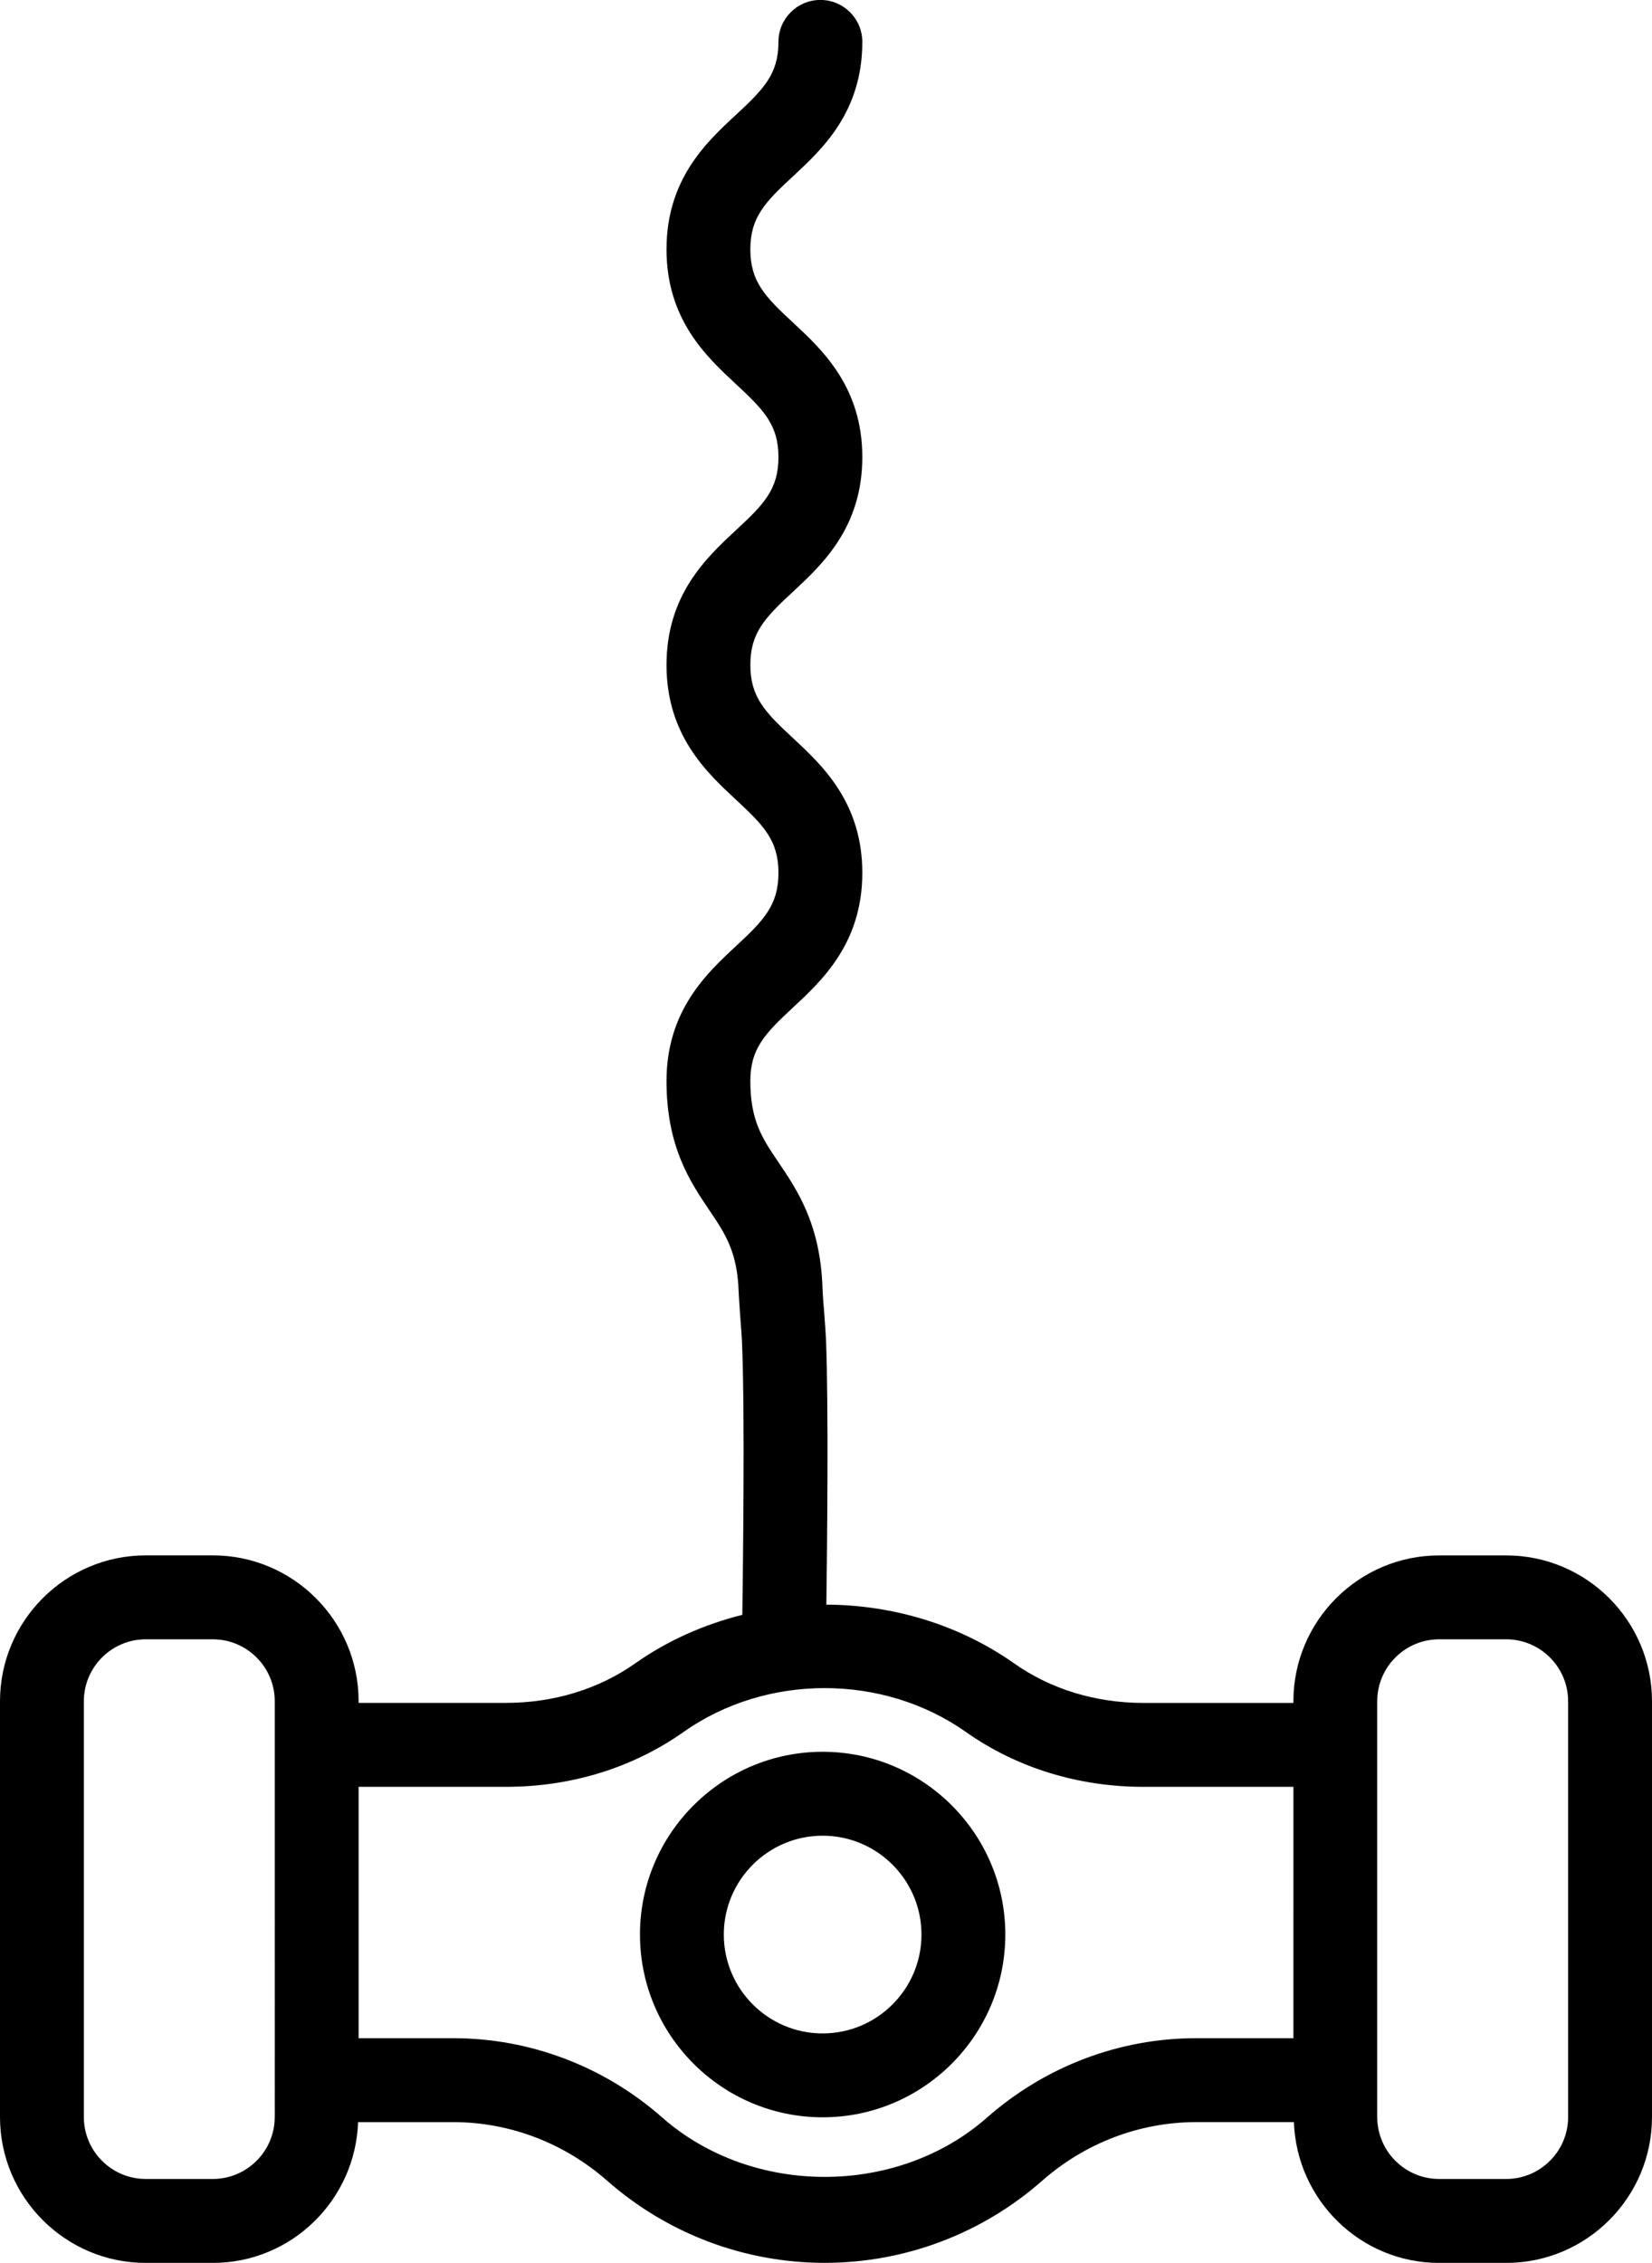 <?xml version="1.0" encoding="iso-8859-1"?>
<!-- Generator: Adobe Illustrator 16.0.4, SVG Export Plug-In . SVG Version: 6.00 Build 0)  -->
<!DOCTYPE svg PUBLIC "-//W3C//DTD SVG 1.1//EN" "http://www.w3.org/Graphics/SVG/1.1/DTD/svg11.dtd">
<svg version="1.1" id="Capa_1" xmlns="http://www.w3.org/2000/svg" xmlns:xlink="http://www.w3.org/1999/xlink" x="0px" y="0px"
	 width="60.51px" height="82.87px" viewBox="0 0 60.51 82.87" style="enable-background:new 0 0 60.51 82.87;" xml:space="preserve"
	>
<g id="_x31_6">
	<g>
		<path d="M55.171,56.962h-2.457c-2.942,0-5.339,2.396-5.339,5.342v0.06h-5.488c-1.755,0-3.396-0.501-4.739-1.447
			c-2.022-1.425-4.449-2.142-6.88-2.153c0.028-2.059,0.084-7.224-0.013-9.704c-0.012-0.255-0.039-0.636-0.069-1.017
			c-0.026-0.335-0.054-0.67-0.06-0.887c-0.078-2.324-0.927-3.576-1.607-4.585c-0.601-0.887-1.035-1.527-1.035-2.986
			c0-1.181,0.534-1.733,1.56-2.686c1.071-0.996,2.541-2.361,2.541-4.938c0-2.572-1.47-3.937-2.541-4.933
			c-1.025-0.949-1.56-1.5-1.56-2.678s0.534-1.728,1.56-2.678c1.071-0.996,2.541-2.358,2.541-4.931c0-2.571-1.47-3.936-2.541-4.93
			c-1.025-0.95-1.56-1.5-1.56-2.678c0-1.175,0.534-1.724,1.56-2.674c1.071-0.993,2.541-2.355,2.541-4.925
			c0-0.85-0.688-1.536-1.536-1.536s-1.536,0.687-1.536,1.536c0,1.173-0.533,1.722-1.557,2.672c-1.073,0.993-2.543,2.355-2.543,4.927
			c0,2.572,1.47,3.937,2.54,4.931c1.026,0.95,1.56,1.5,1.56,2.677c0,1.178-0.533,1.729-1.56,2.678
			c-1.07,0.996-2.54,2.358-2.54,4.932c0,2.572,1.47,3.936,2.54,4.932c1.026,0.949,1.56,1.503,1.56,2.68
			c0,1.183-0.533,1.736-1.56,2.689c-1.073,0.996-2.54,2.365-2.54,4.939c0,2.402,0.867,3.689,1.562,4.719
			c0.6,0.885,1.032,1.542,1.08,2.987c0.012,0.253,0.039,0.667,0.069,1.048c0.026,0.335,0.054,0.735,0.06,0.962
			c0.101,2.567,0.028,8.228,0.006,9.831c-1.393,0.349-2.729,0.936-3.923,1.777c-1.344,0.946-2.981,1.447-4.739,1.447h-5.393v-0.06
			c0-2.946-2.396-5.342-5.339-5.342H5.339C2.396,56.962,0,59.357,0,62.304v15.224c0,2.946,2.396,5.343,5.339,5.343h2.457
			c2.879,0,5.22-2.298,5.32-5.156h3.485c2.063,0,4.064,0.762,5.636,2.145c2.205,1.94,5.033,3.009,7.97,3.009s5.765-1.068,7.969-3.01
			c1.572-1.382,3.572-2.144,5.637-2.144h3.581c0.101,2.858,2.441,5.156,5.32,5.156h2.457c2.942,0,5.339-2.396,5.339-5.343V62.304
			C60.51,59.357,58.113,56.962,55.171,56.962z M10.063,77.527c0,1.252-1.018,2.27-2.268,2.27H5.339c-1.251,0-2.268-1.018-2.268-2.27
			V62.304c0-1.251,1.017-2.27,2.268-2.27h2.457c1.25,0,2.268,1.019,2.268,2.27V77.527z M47.375,74.642h-3.562
			c-2.814,0-5.534,1.033-7.664,2.91c-3.287,2.893-8.596,2.891-11.884,0.002c-2.129-1.879-4.85-2.912-7.663-2.912h-3.467v-9.205
			h5.393c2.394,0,4.646-0.695,6.509-2.009c3.035-2.143,7.307-2.143,10.342,0c1.865,1.313,4.118,2.009,6.509,2.009h5.488V74.642z
			 M57.438,77.527c0,1.252-1.018,2.27-2.268,2.27h-2.457c-1.25,0-2.268-1.018-2.268-2.27V62.304c0-1.251,1.018-2.27,2.268-2.27
			h2.457c1.25,0,2.268,1.019,2.268,2.27V77.527z M30.132,64.153c-3.689,0-6.691,3.002-6.691,6.692s3.002,6.694,6.691,6.694
			s6.691-3.004,6.691-6.694S33.821,64.153,30.132,64.153z M30.132,74.467c-1.997,0-3.62-1.624-3.62-3.621
			c0-1.996,1.623-3.62,3.62-3.62c1.998,0,3.62,1.624,3.62,3.62C33.752,72.843,32.13,74.467,30.132,74.467z"/>
	</g>
</g>
<g>
</g>
<g>
</g>
<g>
</g>
<g>
</g>
<g>
</g>
<g>
</g>
<g>
</g>
<g>
</g>
<g>
</g>
<g>
</g>
<g>
</g>
<g>
</g>
<g>
</g>
<g>
</g>
<g>
</g>
</svg>
